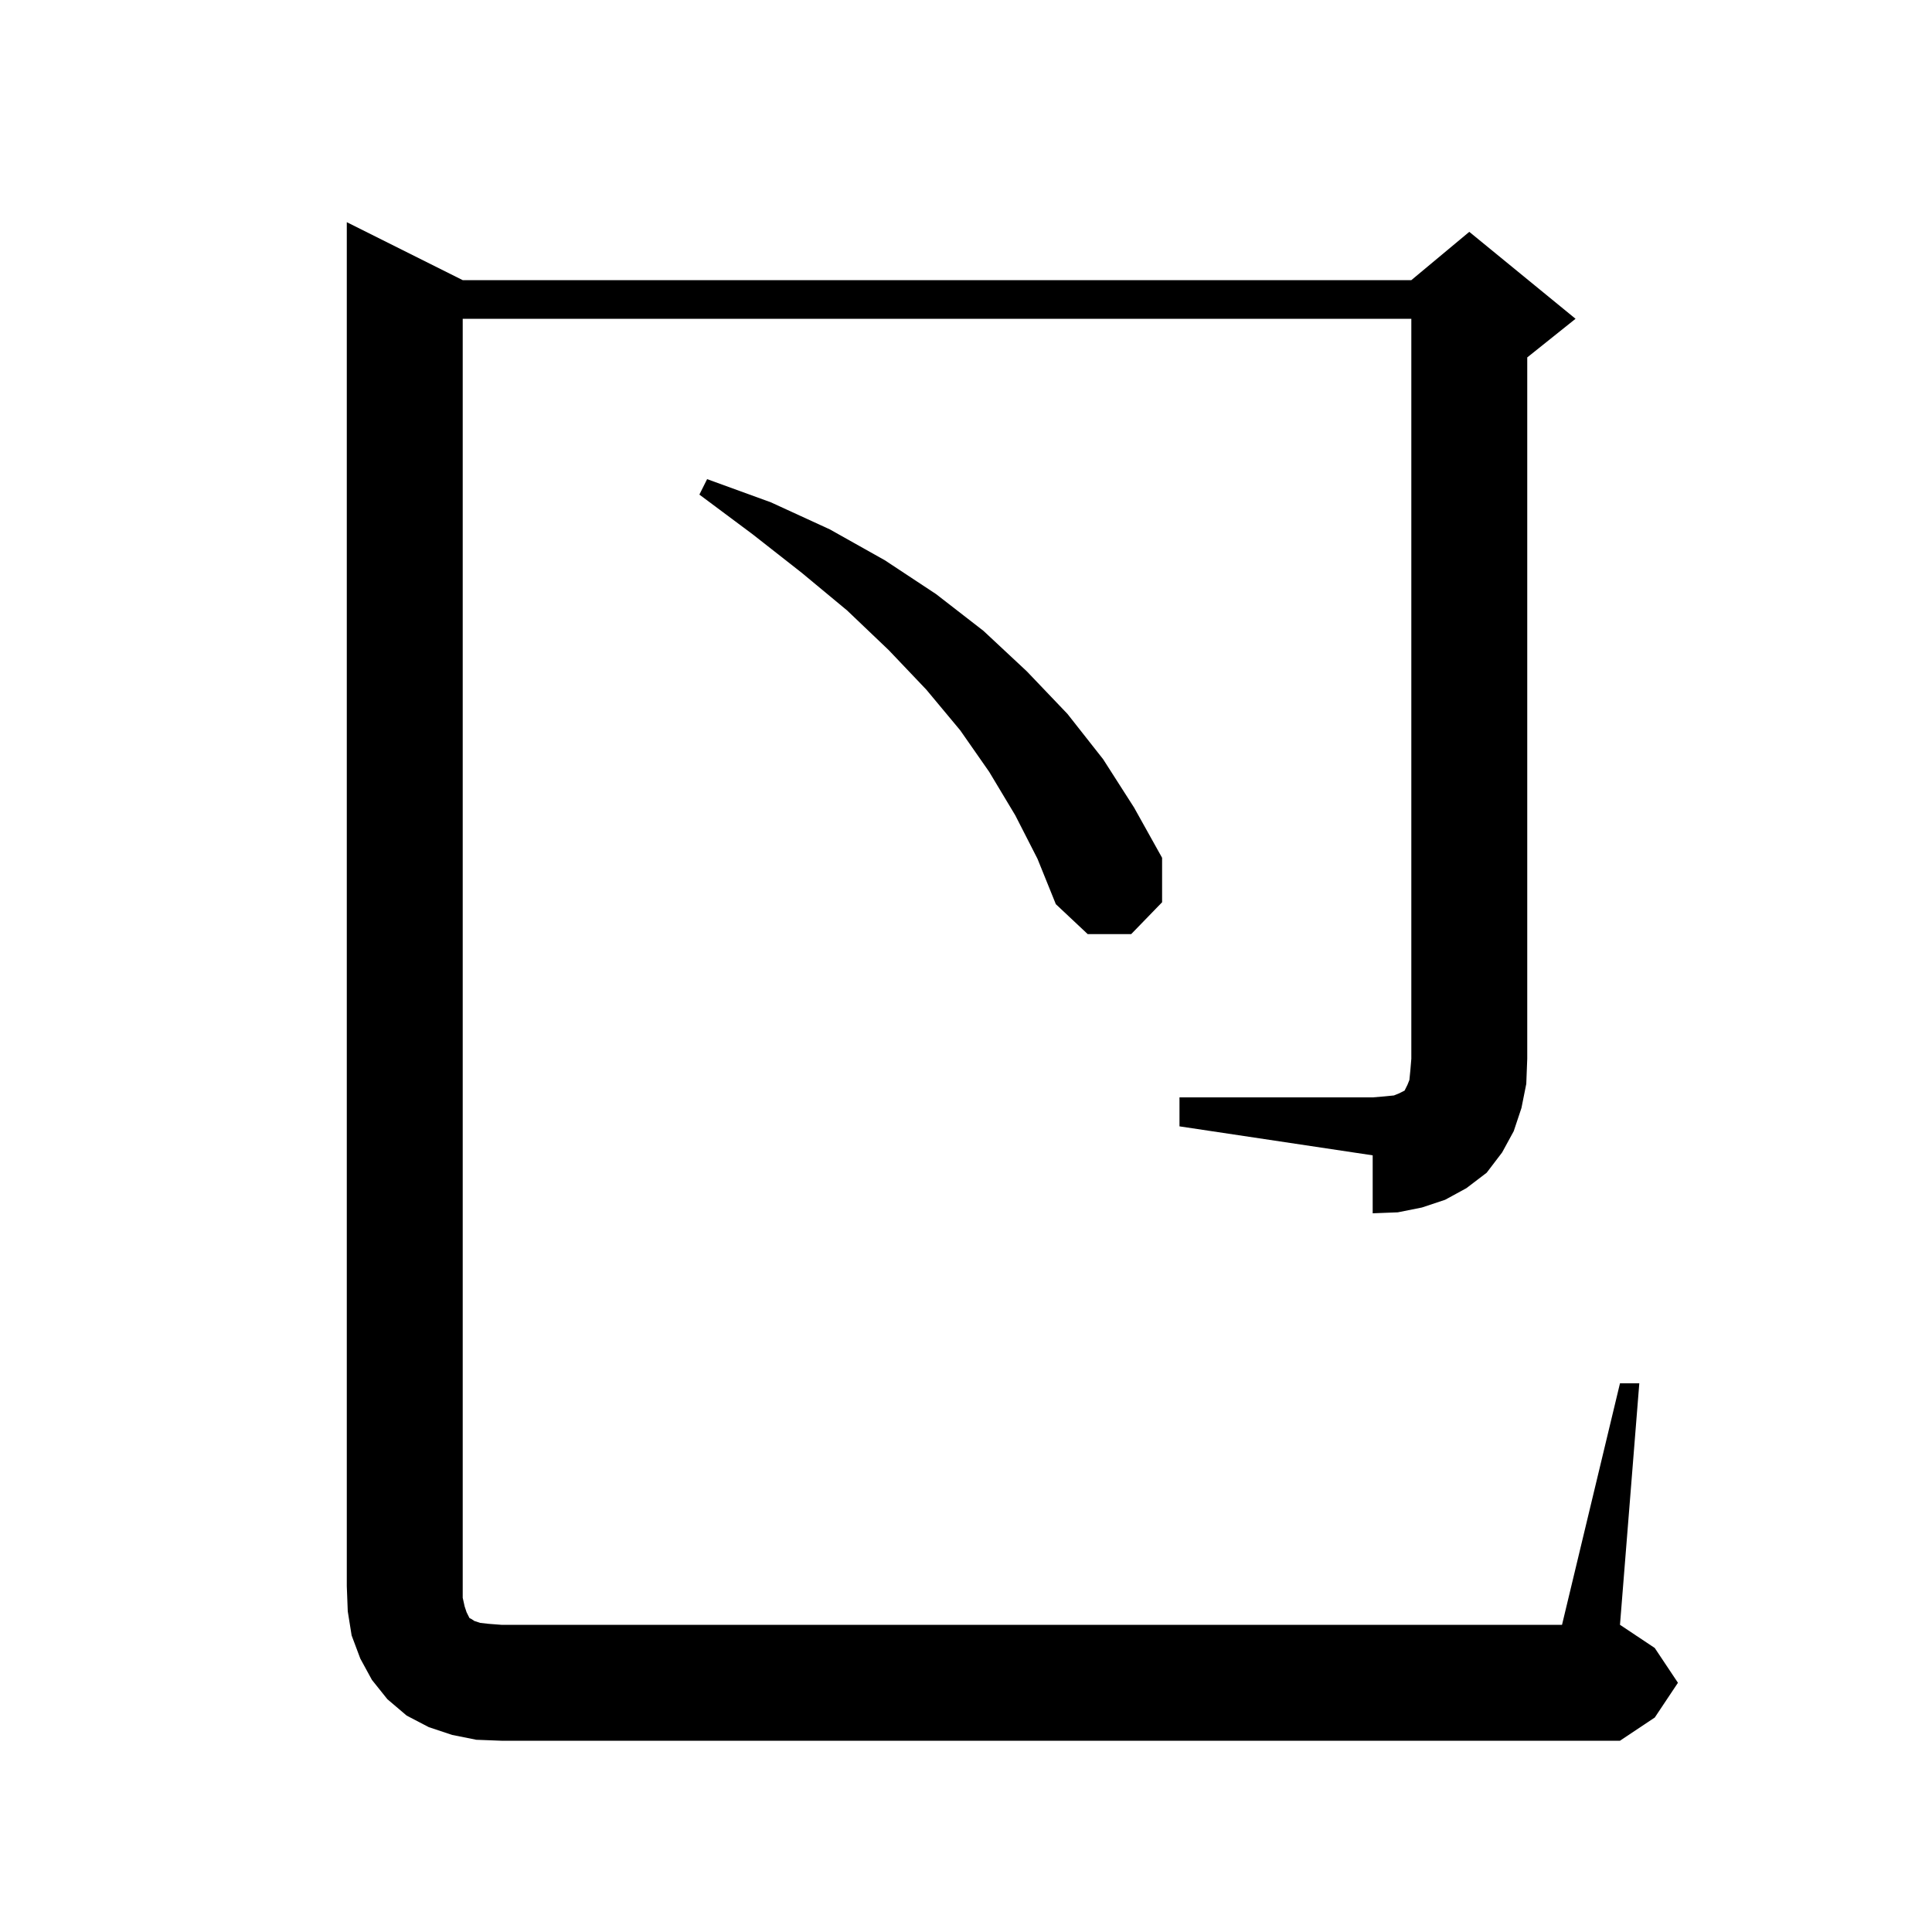 <svg xmlns="http://www.w3.org/2000/svg" xmlns:xlink="http://www.w3.org/1999/xlink" version="1.1" baseProfile="full" viewBox="0 0 200 200" width="200" height="200">
<g fill="black">
<path d="M 122.1 113.6 L 142.1 113.6 L 143.3 113.5 L 144.3 113.4 L 144.8 113.2 L 145.4 112.9 L 145.7 112.3 L 145.9 111.8 L 146.0 110.8 L 146.1 109.6 L 146.1 33.0 L 47.9 33.0 L 47.9 165.4 L 48.1 166.3 L 48.3 166.9 L 48.6 167.5 L 48.8 167.6 L 49.1 167.8 L 49.7 168.0 L 50.6 168.1 L 51.9 168.2 L 161.7 168.2 L 167.7 143.2 L 169.7 143.2 L 167.7 168.2 L 171.3 170.6 L 173.7 174.2 L 171.3 177.8 L 167.7 180.2 L 51.9 180.2 L 49.3 180.1 L 46.8 179.6 L 44.4 178.8 L 42.1 177.6 L 40.1 175.9 L 38.5 173.9 L 37.3 171.7 L 36.4 169.3 L 36.0 166.8 L 35.9 164.2 L 35.9 23.0 L 47.9 29.0 L 146.1 29.0 L 152.1 24.0 L 163.1 33.0 L 158.1 37.0 L 158.1 109.6 L 158.0 112.2 L 157.5 114.7 L 156.7 117.1 L 155.5 119.3 L 153.9 121.4 L 151.8 123.0 L 149.6 124.2 L 147.2 125.0 L 144.7 125.5 L 142.1 125.6 L 142.1 119.6 L 122.1 116.6 Z M 105.1 84.4 L 102.4 79.9 L 99.4 75.6 L 95.9 71.4 L 92.0 67.3 L 87.7 63.2 L 83.0 59.3 L 77.9 55.3 L 72.4 51.2 L 73.2 49.6 L 79.8 52.0 L 85.9 54.8 L 91.6 58.0 L 96.9 61.5 L 101.8 65.3 L 106.3 69.5 L 110.5 73.9 L 114.2 78.6 L 117.4 83.6 L 120.3 88.8 L 120.3 93.4 L 117.1 96.7 L 112.6 96.7 L 109.3 93.6 L 107.4 88.9 Z " />
</g>
</svg>
